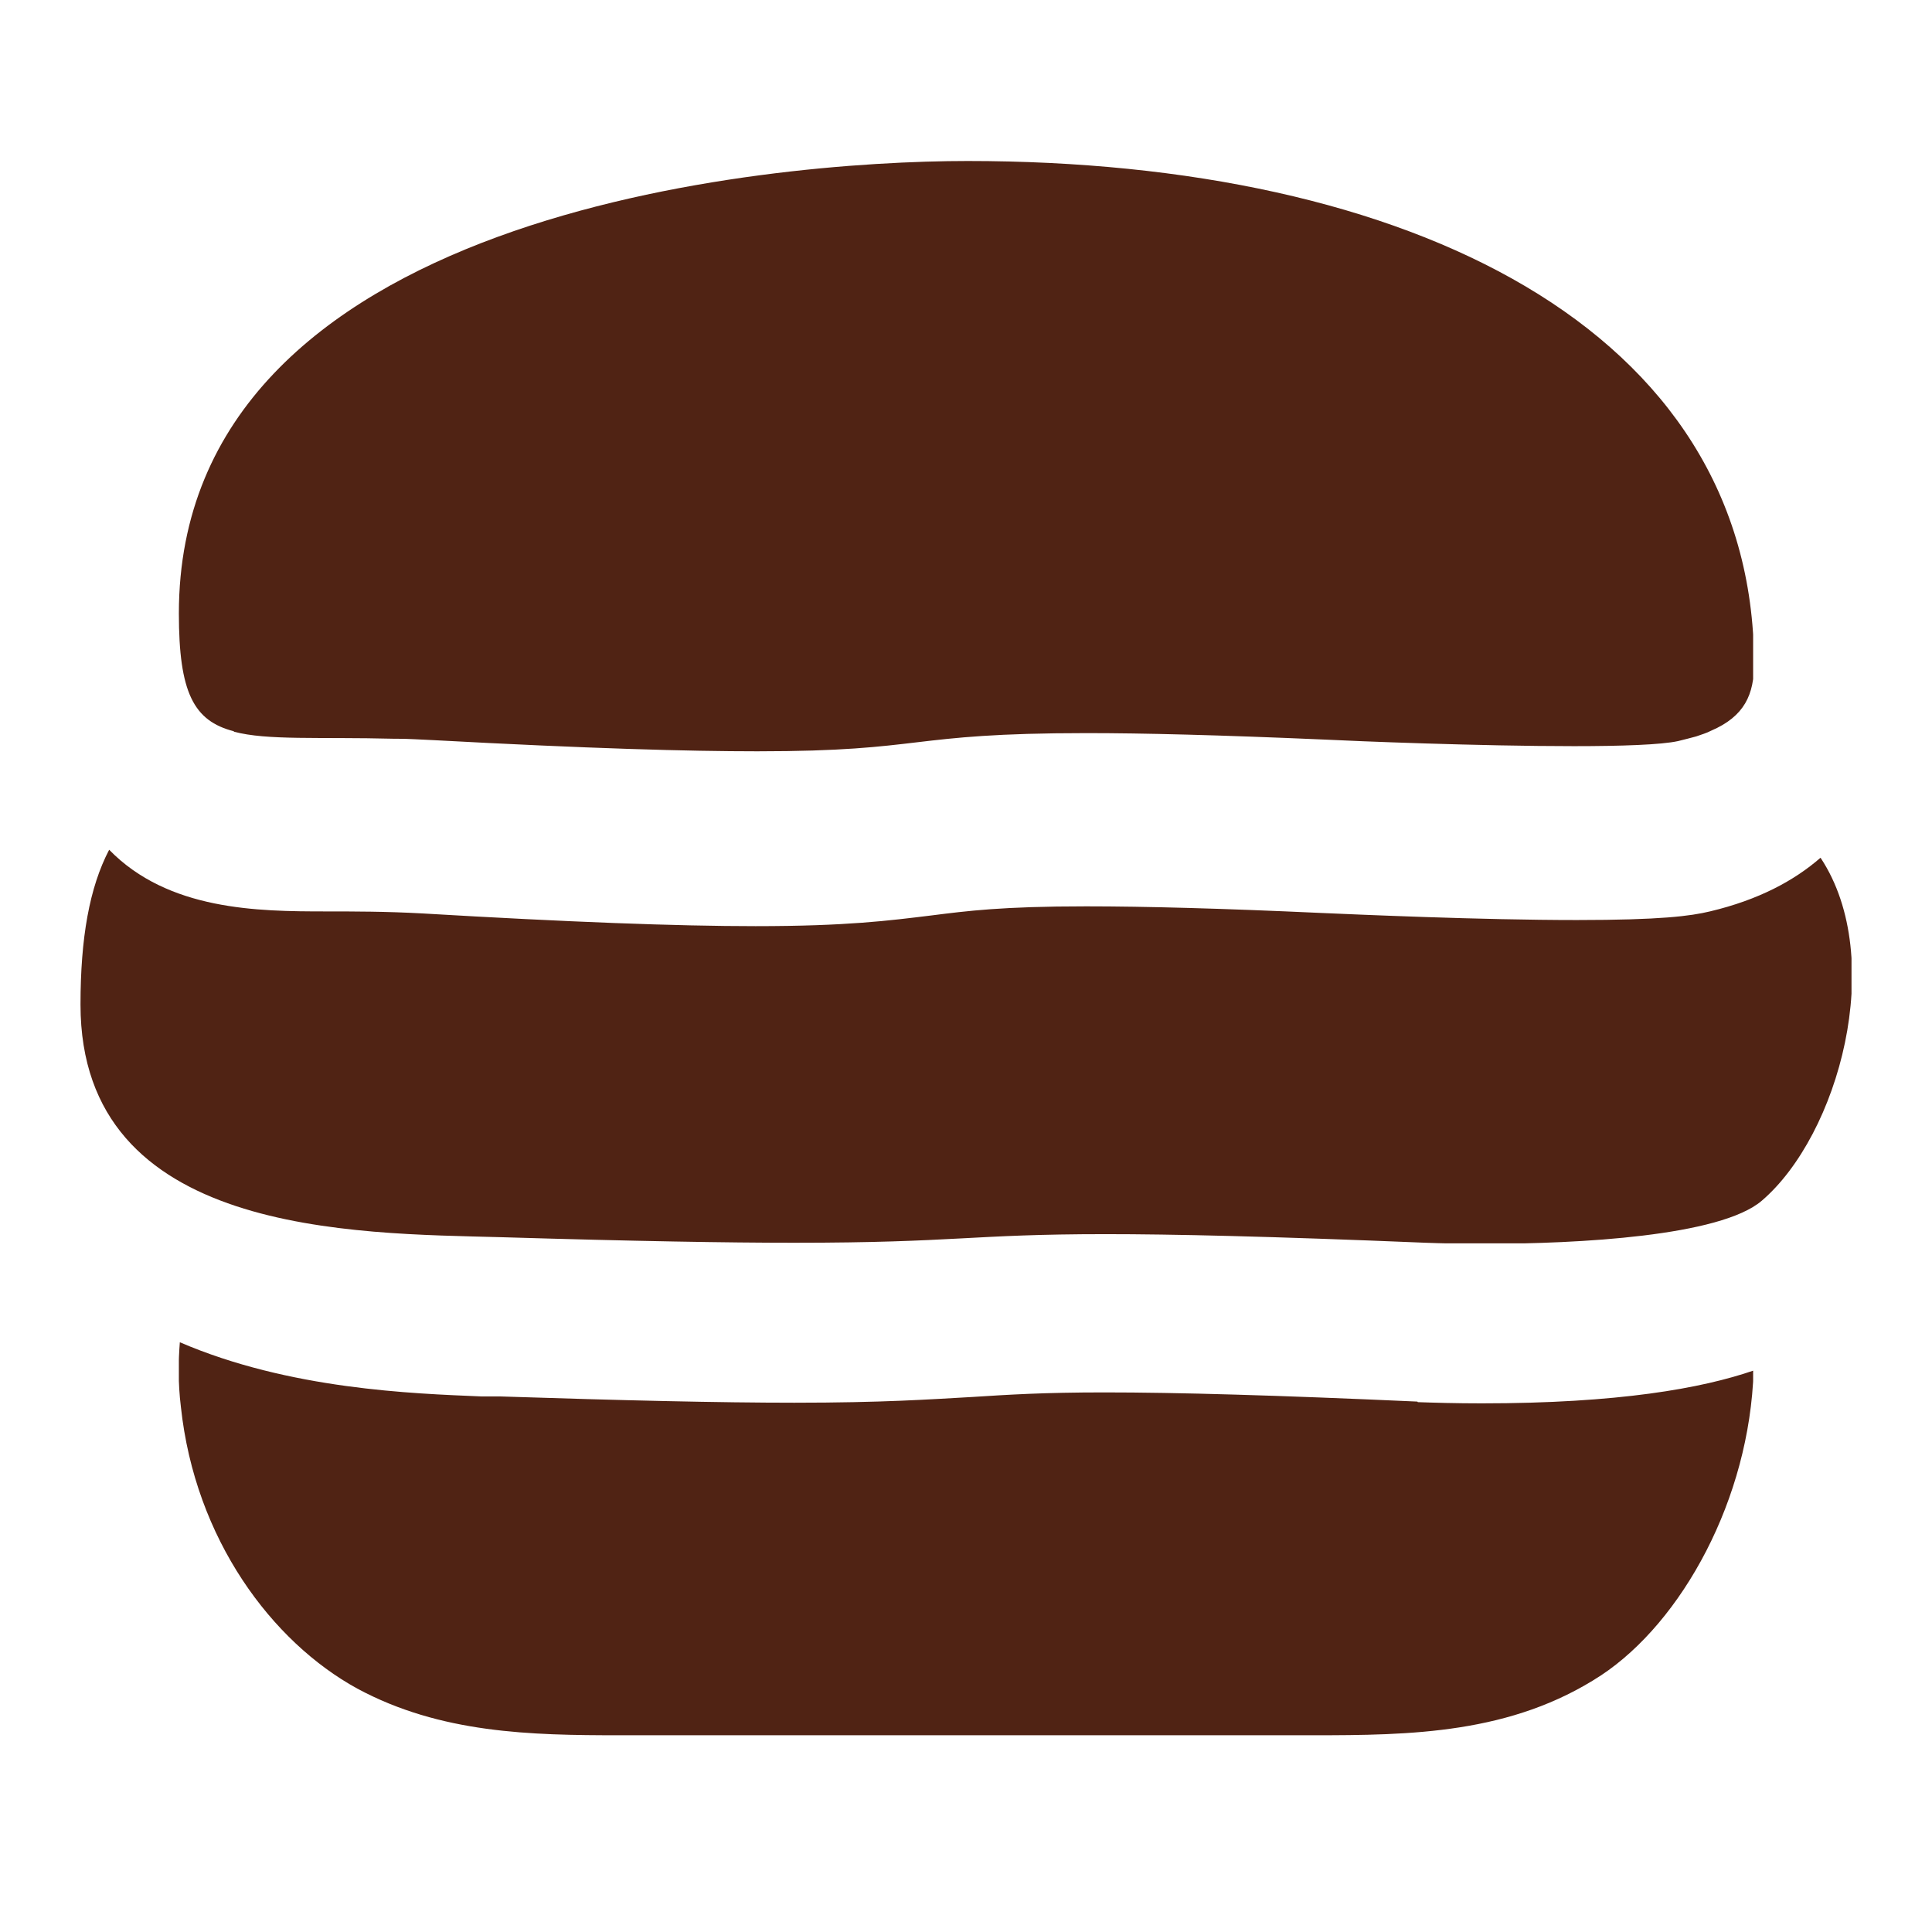 <svg width="24" height="24" viewBox="0 0 24 24" fill="none" xmlns="http://www.w3.org/2000/svg">
<g clip-path="url(#clip0_664_23100)">
<path d="M2.905 9.089C3.319 9.2 3.959 9.153 4.898 9.177C4.91 9.177 4.922 9.177 4.94 9.177C5.08 9.177 5.227 9.188 5.379 9.194C7.317 9.299 8.554 9.333 9.407 9.333C11.516 9.333 11.248 9.107 13.496 9.107C14.197 9.107 15.135 9.13 16.47 9.188C16.823 9.206 18.371 9.269 19.553 9.269C20.139 9.269 20.638 9.252 20.846 9.206C20.925 9.188 21.004 9.165 21.071 9.148C21.138 9.124 21.199 9.107 21.254 9.078C21.674 8.898 21.79 8.625 21.79 8.242C21.778 4.073 17.488 2 12.021 2C9.517 2 2.222 2.639 2.222 7.62C2.222 8.602 2.405 8.956 2.905 9.084V9.089Z" fill="#502314"/>
</g>
<g clip-path="url(#clip1_664_23100)">
<path d="M22.614 10.656C22.289 10.939 21.848 11.178 21.241 11.322C21.002 11.379 20.634 11.429 19.586 11.429C18.39 11.429 16.852 11.36 16.41 11.341C15.184 11.285 14.234 11.259 13.493 11.259C12.444 11.259 12.015 11.316 11.562 11.373C11.053 11.435 10.526 11.505 9.386 11.505C8.411 11.505 7.056 11.454 5.248 11.347C4.794 11.322 4.396 11.322 4.047 11.322C3.201 11.322 2.091 11.31 1.356 10.556C1.11 11.027 1 11.655 1 12.479C1 15.35 4.402 15.319 6.229 15.369C7.902 15.419 9.036 15.438 9.864 15.438C11.887 15.438 12.052 15.331 13.732 15.331C14.559 15.331 15.748 15.357 17.71 15.438C17.9 15.445 18.151 15.451 18.445 15.451C19.61 15.451 21.369 15.357 21.884 14.917C22.841 14.1 23.441 11.913 22.62 10.662L22.614 10.656Z" fill="#502314"/>
</g>
<g clip-path="url(#clip2_664_23100)">
<path d="M17.607 17.411C15.854 17.332 14.624 17.297 13.717 17.297C12.962 17.297 12.53 17.325 12.073 17.354C11.556 17.383 10.965 17.425 9.869 17.425C8.938 17.425 7.744 17.397 6.21 17.347H5.979C5.126 17.311 3.598 17.261 2.234 16.674C2.216 16.903 2.21 17.175 2.247 17.476C2.423 19.122 3.379 20.396 4.438 20.976C5.473 21.534 6.594 21.556 7.696 21.556H7.787C10.624 21.556 13.461 21.556 16.304 21.556C17.522 21.556 18.776 21.541 19.89 20.811C20.895 20.145 21.735 18.621 21.784 17.025C21.139 17.247 20.104 17.433 18.405 17.433C18.088 17.433 17.814 17.425 17.613 17.418L17.607 17.411Z" fill="#502314"/>
</g>
<defs>
<clipPath id="clip0_664_23100">
<rect width="19.556" height="7.333" fill="white" transform="translate(2.222 2)"/>
</clipPath>
<clipPath id="clip1_664_23100">
<rect width="22" height="4.889" fill="white" transform="translate(1 10.556)"/>
</clipPath>
<clipPath id="clip2_664_23100">
<rect width="19.556" height="4.889" fill="white" transform="translate(2.222 16.667)"/>
</clipPath>
</defs>
</svg>
